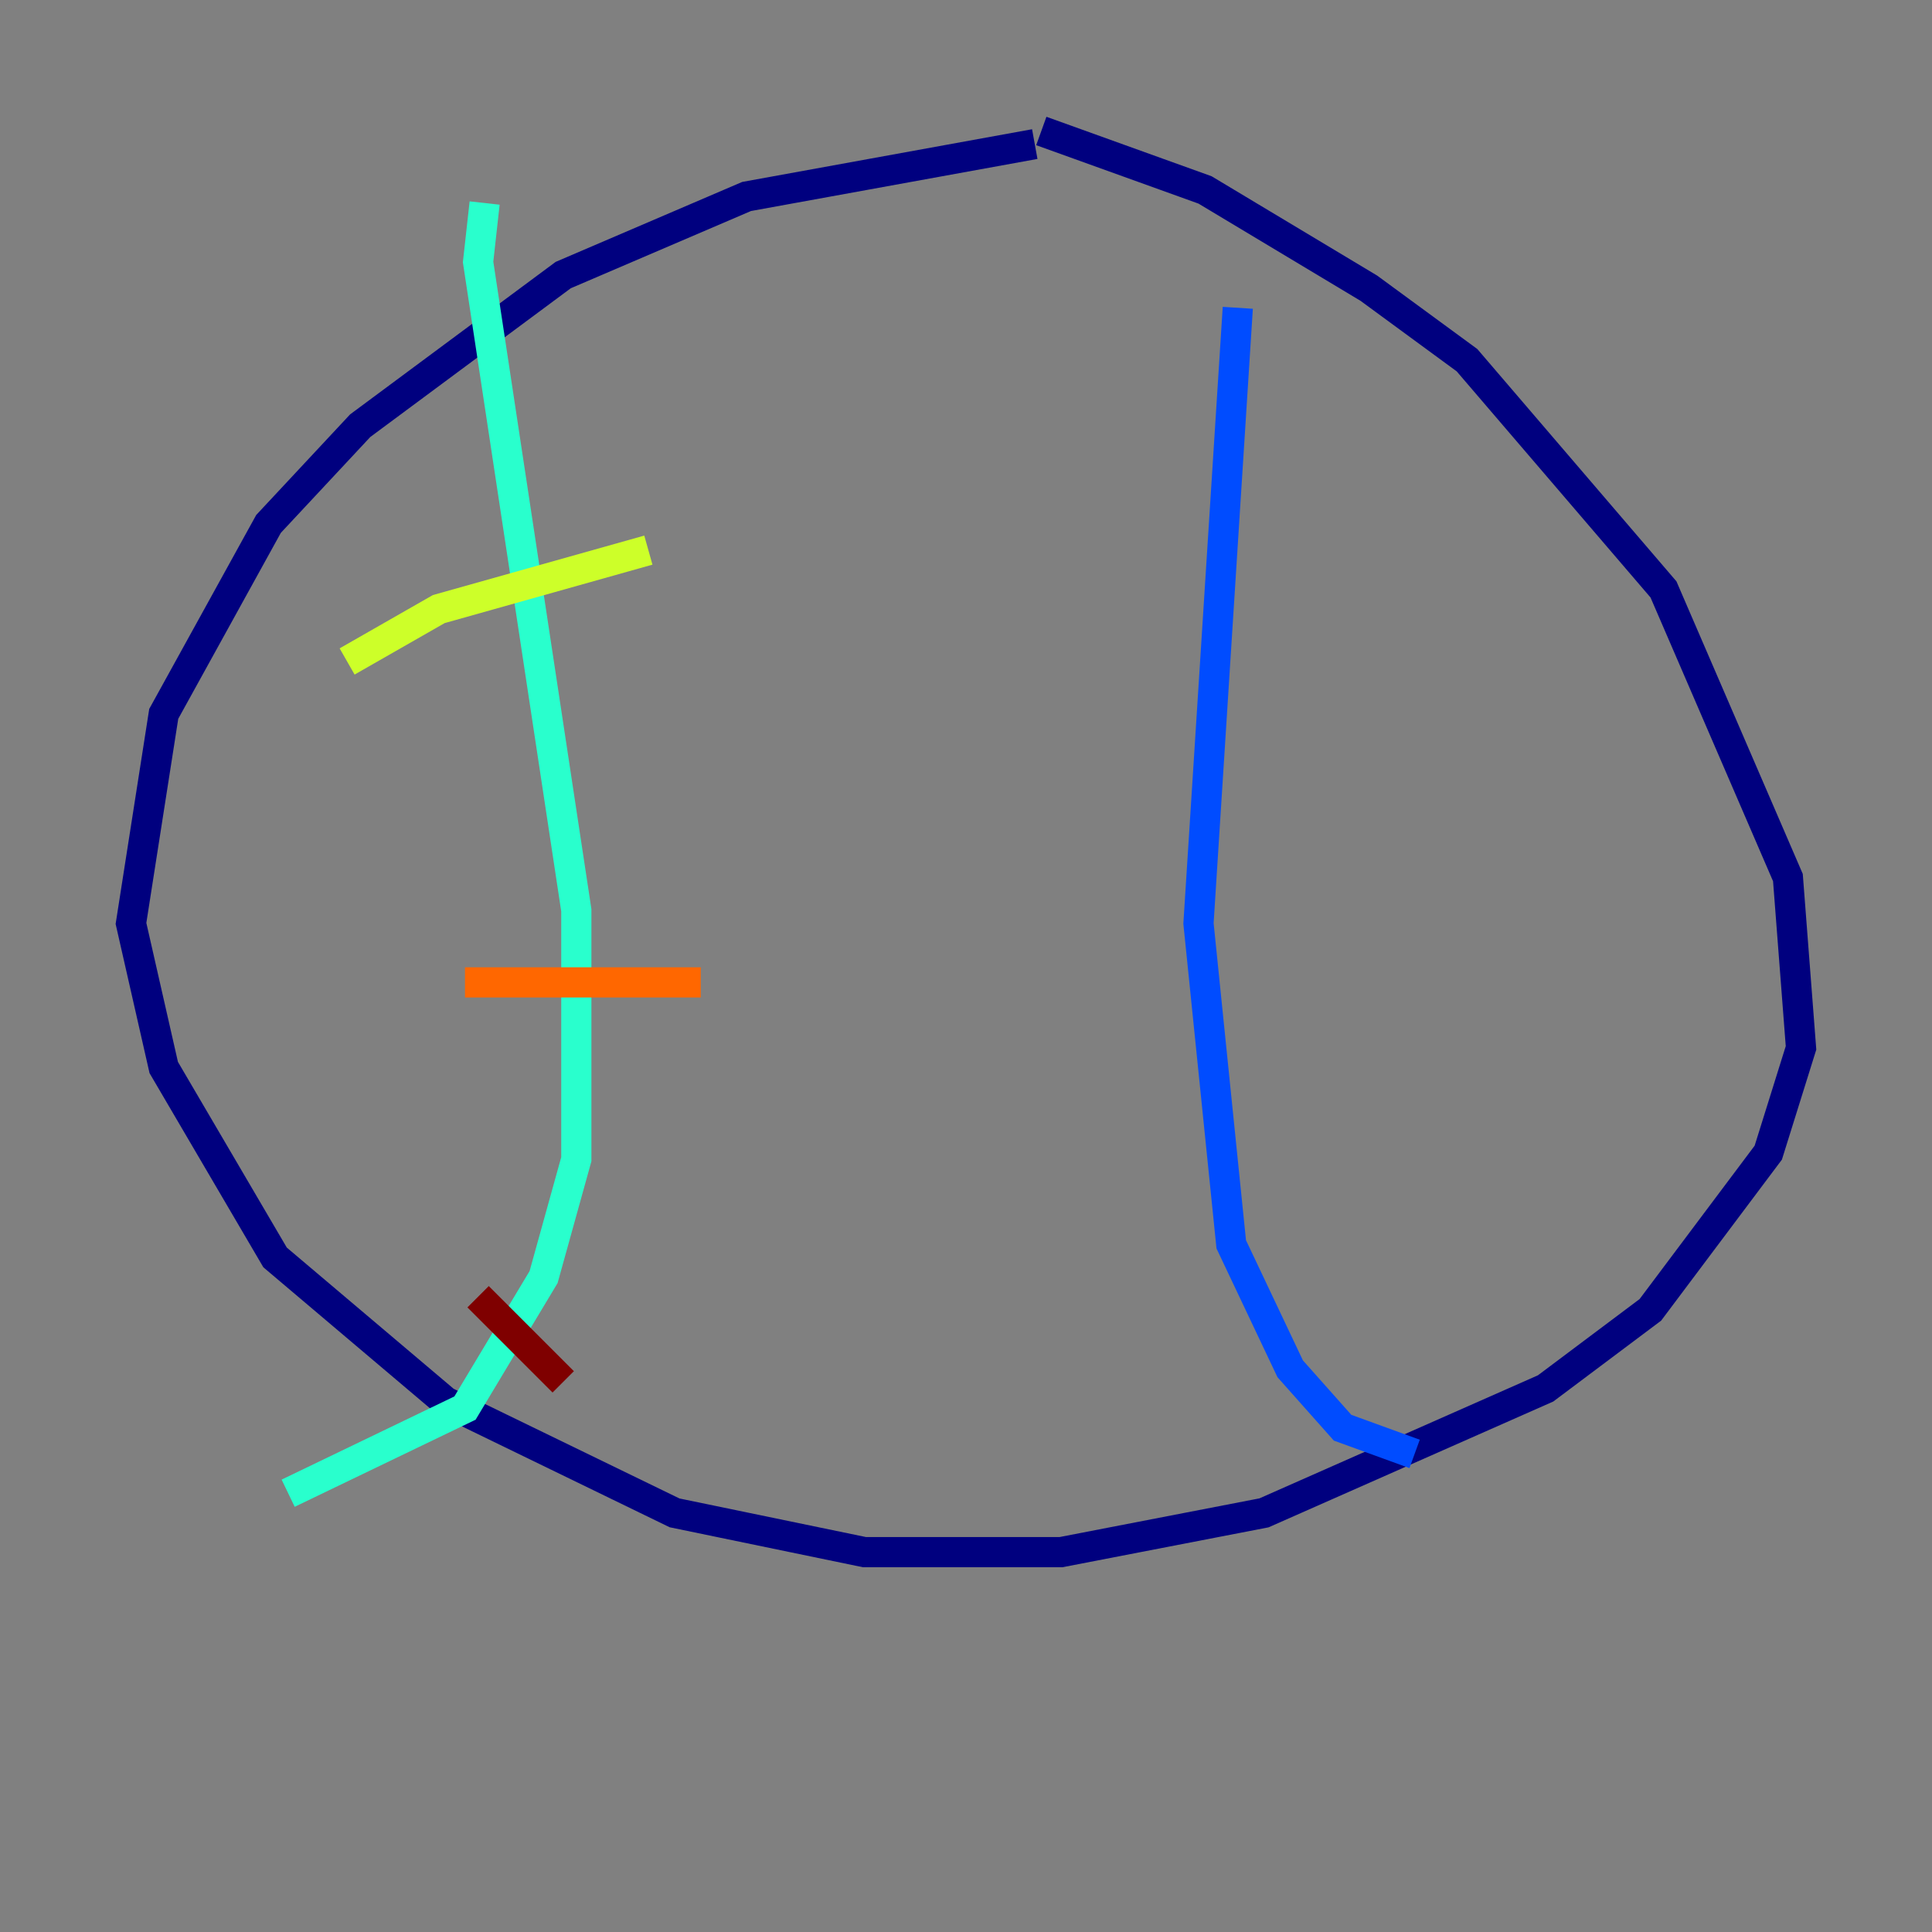 <?xml version="1.0" encoding="utf-8" ?>
<svg baseProfile="tiny" height="128" version="1.2" viewBox="0,0,128,128" width="128" xmlns="http://www.w3.org/2000/svg" xmlns:ev="http://www.w3.org/2001/xml-events" xmlns:xlink="http://www.w3.org/1999/xlink"><rect x="0" y="0" width="128" height="128" fill="#808080" stroke="none"/><defs /><polyline fill="none" points="68.556,9.546 49.464,13.017 37.315,18.224 23.864,28.203 17.79,34.712 10.848,47.295 8.678,61.18 10.848,70.725 18.224,83.308 29.505,92.854 44.691,100.231 57.275,102.834 70.291,102.834 83.742,100.231 102.4,91.986 109.342,86.78 117.153,76.366 119.322,69.424 118.454,58.142 110.21,39.051 97.193,23.864 90.685,19.091 79.837,12.583 68.99,8.678" stroke="#00007f" stroke-width="2" /><polyline fill="none" points="82.007,20.393 79.403,61.18 81.573,82.441 85.478,90.685 88.949,94.59 93.722,96.325" stroke="#004cff" stroke-width="2" /><polyline fill="none" points="32.108,13.451 31.675,17.356 38.183,60.312 38.183,76.8 36.014,84.61 30.807,93.288 19.091,98.929" stroke="#29ffcd" stroke-width="2" /><polyline fill="none" points="22.997,43.824 29.071,40.352 42.956,36.447" stroke="#cdff29" stroke-width="2" /><polyline fill="none" points="30.807,65.085 46.427,65.085" stroke="#ff6700" stroke-width="2" /><polyline fill="none" points="31.675,85.912 37.315,91.552" stroke="#7f0000" stroke-width="2" /></svg>